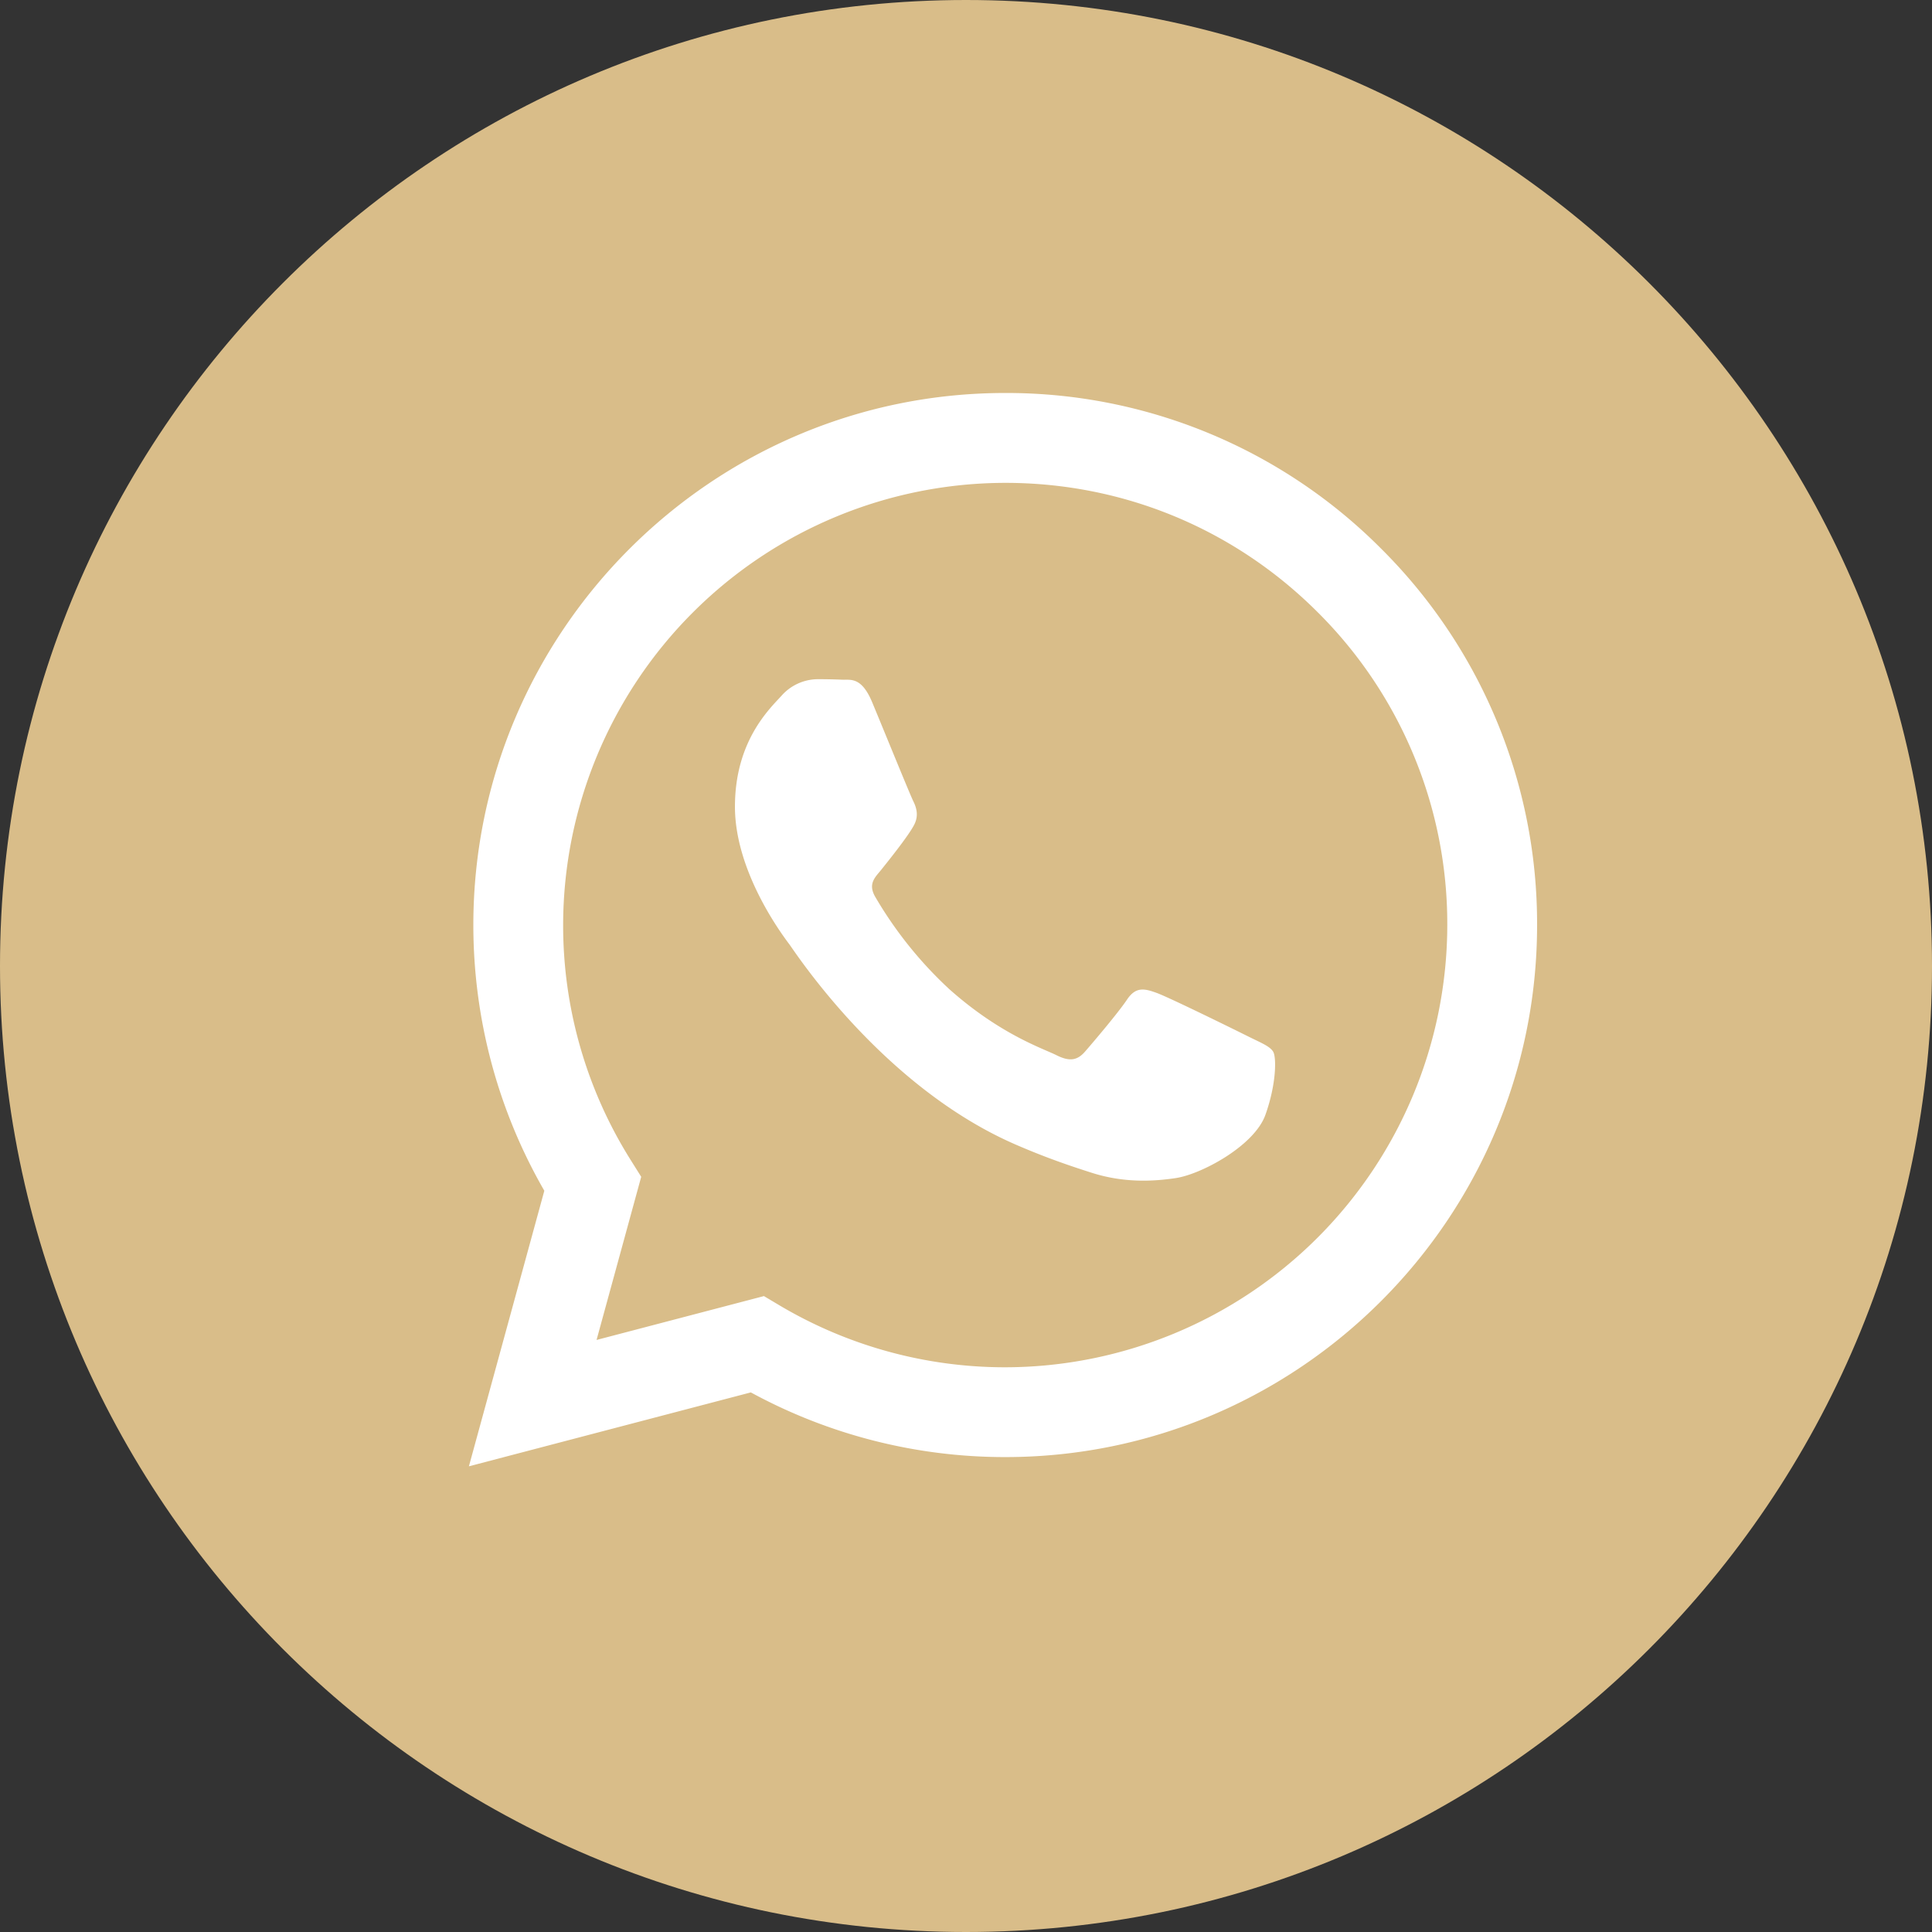 <svg width="27" height="27" fill="none" xmlns="http://www.w3.org/2000/svg"><rect width="100%" height="100%" fill="#333333" stroke="none"/><path d="M13.5 27C20.956 27 27 20.956 27 13.5S20.956 0 13.5 0 0 6.044 0 13.5 6.044 27 13.5 27z" fill="#D9BD89"/><path fill-rule="evenodd" clip-rule="evenodd" d="M19.306 7.672a7.385 7.385 0 00-5.258-2.18c-4.097 0-7.431 3.334-7.433 7.433 0 1.31.342 2.588.992 3.716l-1.054 3.851 3.94-1.033a7.426 7.426 0 003.552.904h.003c4.097 0 7.431-3.334 7.433-7.432a7.387 7.387 0 00-2.175-5.259zm-5.258 11.436h-.002a6.172 6.172 0 01-3.145-.861l-.225-.134-2.339.613.624-2.28-.146-.233a6.162 6.162 0 01-.945-3.288 6.187 6.187 0 016.18-6.177c1.65 0 3.202.644 4.368 1.811a6.14 6.14 0 011.808 4.371 6.187 6.187 0 01-6.178 6.178zm3.389-4.627c-.186-.093-1.099-.542-1.27-.604-.17-.062-.293-.093-.417.093s-.48.604-.588.728c-.109.124-.217.14-.403.046-.185-.092-.784-.289-1.493-.921a5.605 5.605 0 01-1.033-1.287c-.109-.186-.001-.277.081-.379.201-.25.402-.511.464-.635s.031-.233-.015-.326c-.046-.092-.418-1.007-.573-1.379-.15-.362-.303-.313-.418-.318a7.424 7.424 0 00-.356-.007.682.682 0 00-.495.232c-.17.186-.65.636-.65 1.55s.666 1.797.759 1.921c.092.124 1.31 2 3.172 2.804.443.192.79.306 1.059.392.445.141.85.121 1.17.073.357-.053 1.098-.45 1.253-.883.155-.434.155-.806.109-.883-.047-.078-.17-.124-.356-.217z" fill="#fff"/></svg>
